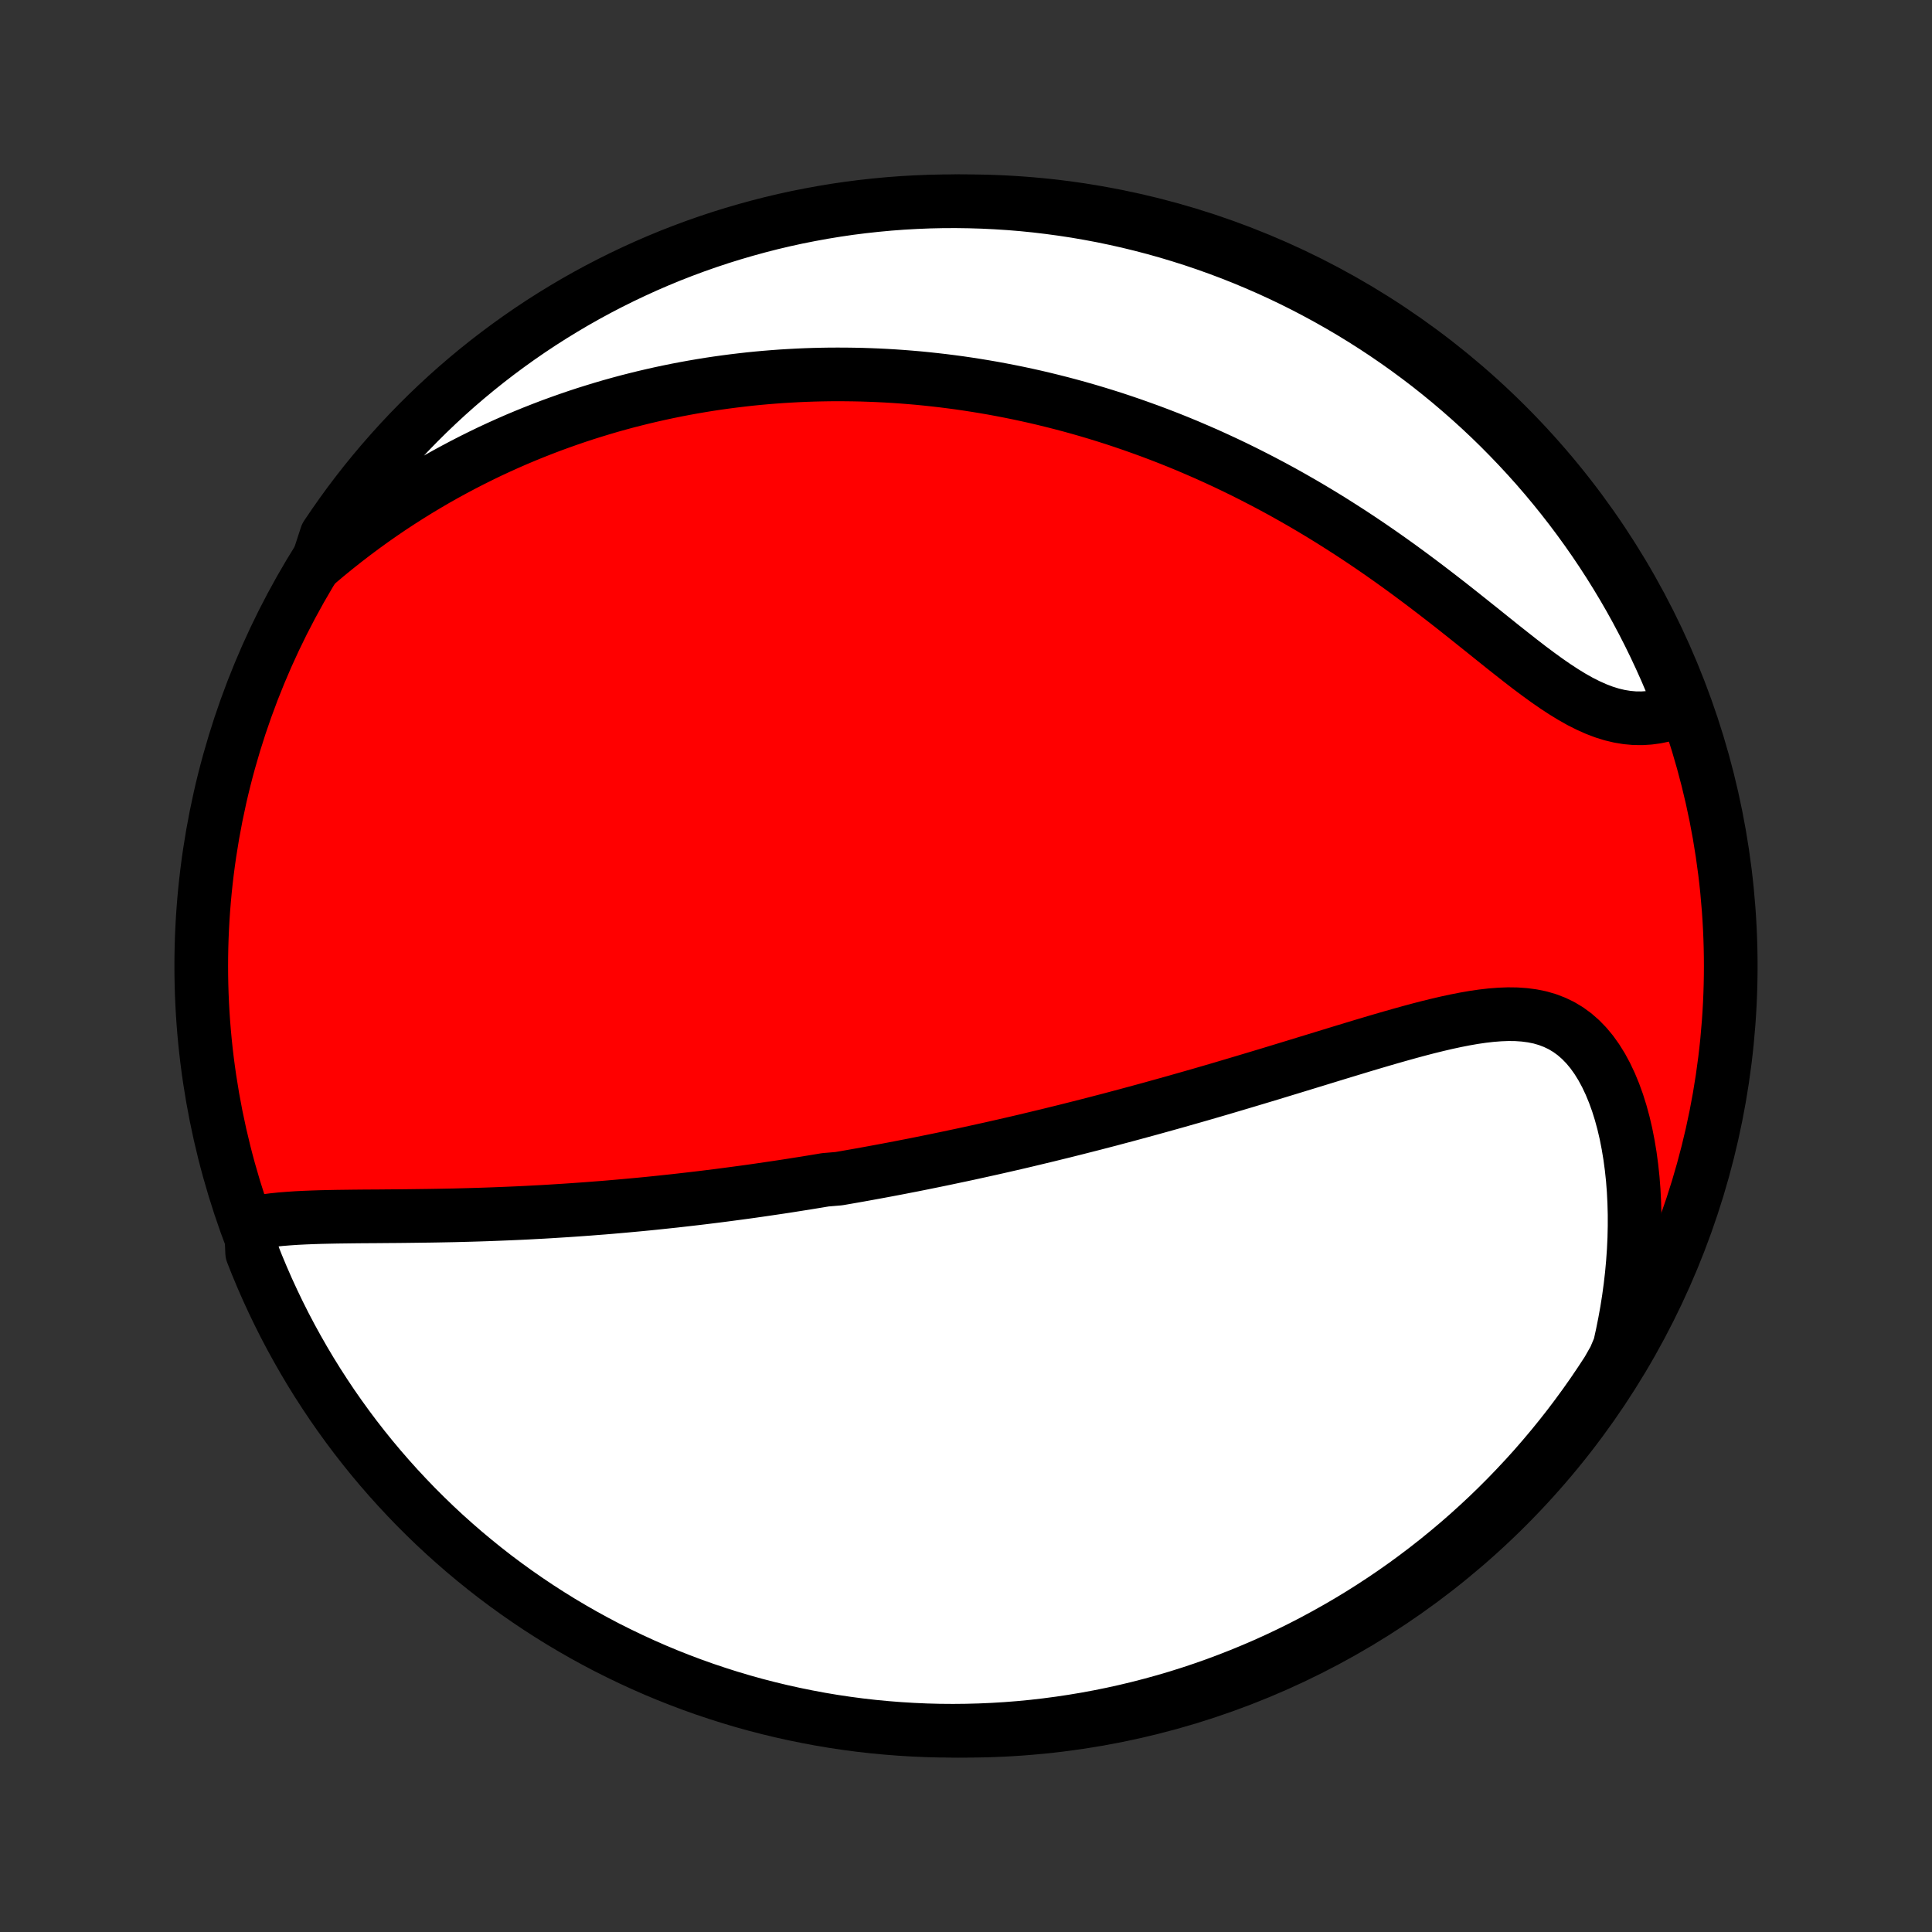 <?xml version="1.0" encoding="utf-8" standalone="no"?>
<!DOCTYPE svg PUBLIC "-//W3C//DTD SVG 1.1//EN"
  "http://www.w3.org/Graphics/SVG/1.1/DTD/svg11.dtd">
<!-- Created with matplotlib (http://matplotlib.org/) -->
<svg height="72pt" version="1.1" viewBox="0 0 72 72" width="72pt" xmlns="http://www.w3.org/2000/svg" xmlns:xlink="http://www.w3.org/1999/xlink">
 <rect x="0" y="0" width="72" height="72" fill="#333333" stroke="none"/>
 <defs>
  <style type="text/css">
*{stroke-linecap:butt;stroke-linejoin:round;}
  </style>
 </defs>
 <g id="figure_1">
  <g id="patch_1">
   <path d="
M0 72
L72 72
L72 0
L0 0
z
" style="fill:none;"/>
  </g>
  <g id="axes_1">
   <g id="PatchCollection_1">
    <defs>
     <path d="
M36 -7.5
C43.558 -7.5 50.808 -10.503 56.153 -15.848
C61.497 -21.192 64.5 -28.442 64.5 -36
C64.5 -43.558 61.497 -50.808 56.153 -56.153
C50.808 -61.497 43.558 -64.5 36 -64.5
C28.442 -64.5 21.192 -61.497 15.848 -56.153
C10.503 -50.808 7.5 -43.558 7.5 -36
C7.5 -28.442 10.503 -21.192 15.848 -15.848
C21.192 -10.503 28.442 -7.5 36 -7.5
z
" id="C0_0_a811fe30f3"/>
     <path d="
M9.351 -26.401
L9.619 -26.453
L9.894 -26.497
L10.175 -26.534
L10.461 -26.564
L10.753 -26.587
L11.048 -26.607
L11.347 -26.622
L11.65 -26.634
L11.955 -26.644
L12.262 -26.651
L12.571 -26.657
L12.882 -26.661
L13.193 -26.665
L13.505 -26.668
L13.818 -26.67
L14.131 -26.672
L14.445 -26.675
L14.758 -26.677
L15.07 -26.68
L15.382 -26.684
L15.693 -26.688
L16.004 -26.692
L16.313 -26.697
L16.622 -26.703
L16.929 -26.709
L17.235 -26.717
L17.539 -26.725
L17.842 -26.734
L18.144 -26.744
L18.444 -26.755
L18.742 -26.767
L19.039 -26.779
L19.334 -26.792
L19.628 -26.806
L19.92 -26.822
L20.21 -26.837
L20.499 -26.854
L20.785 -26.872
L21.071 -26.89
L21.354 -26.909
L21.636 -26.929
L21.916 -26.949
L22.195 -26.971
L22.472 -26.992
L22.748 -27.015
L23.022 -27.039
L23.294 -27.063
L23.566 -27.088
L23.835 -27.113
L24.104 -27.139
L24.371 -27.166
L24.637 -27.194
L24.901 -27.222
L25.164 -27.25
L25.427 -27.28
L25.688 -27.31
L25.948 -27.34
L26.207 -27.371
L26.465 -27.403
L26.722 -27.435
L26.978 -27.468
L27.234 -27.502
L27.489 -27.536
L27.743 -27.57
L27.996 -27.605
L28.249 -27.641
L28.501 -27.678
L28.753 -27.715
L29.005 -27.752
L29.256 -27.79
L29.506 -27.829
L29.757 -27.869
L30.007 -27.908
L30.257 -27.949
L30.507 -27.99
L30.757 -28.032
L31.257 -28.074
L31.507 -28.117
L31.757 -28.161
L32.008 -28.205
L32.258 -28.25
L32.51 -28.296
L32.761 -28.342
L33.013 -28.389
L33.266 -28.437
L33.519 -28.485
L33.772 -28.535
L34.027 -28.584
L34.282 -28.635
L34.538 -28.687
L34.794 -28.739
L35.052 -28.792
L35.311 -28.846
L35.57 -28.901
L35.831 -28.956
L36.093 -29.012
L36.356 -29.07
L36.62 -29.128
L36.886 -29.187
L37.153 -29.247
L37.421 -29.308
L37.691 -29.37
L37.963 -29.433
L38.236 -29.497
L38.51 -29.563
L38.786 -29.629
L39.065 -29.696
L39.344 -29.765
L39.626 -29.834
L39.909 -29.905
L40.195 -29.977
L40.482 -30.05
L40.772 -30.124
L41.063 -30.2
L41.357 -30.276
L41.652 -30.355
L41.95 -30.434
L42.25 -30.515
L42.552 -30.597
L42.857 -30.68
L43.163 -30.765
L43.472 -30.851
L43.784 -30.938
L44.097 -31.027
L44.413 -31.117
L44.731 -31.208
L45.051 -31.301
L45.374 -31.395
L45.699 -31.491
L46.026 -31.588
L46.355 -31.686
L46.686 -31.785
L47.019 -31.885
L47.355 -31.986
L47.692 -32.089
L48.03 -32.192
L48.371 -32.296
L48.713 -32.401
L49.057 -32.506
L49.402 -32.612
L49.748 -32.718
L50.095 -32.824
L50.442 -32.929
L50.791 -33.035
L51.14 -33.139
L51.489 -33.242
L51.837 -33.343
L52.186 -33.442
L52.534 -33.539
L52.88 -33.632
L53.226 -33.722
L53.569 -33.806
L53.911 -33.886
L54.25 -33.959
L54.586 -34.025
L54.919 -34.083
L55.248 -34.131
L55.572 -34.168
L55.891 -34.193
L56.205 -34.205
L56.512 -34.201
L56.813 -34.18
L57.106 -34.141
L57.392 -34.083
L57.668 -34.003
L57.935 -33.901
L58.193 -33.777
L58.441 -33.628
L58.677 -33.456
L58.903 -33.259
L59.117 -33.039
L59.32 -32.795
L59.51 -32.529
L59.689 -32.241
L59.855 -31.934
L60.009 -31.608
L60.151 -31.264
L60.281 -30.905
L60.398 -30.532
L60.503 -30.146
L60.596 -29.748
L60.676 -29.34
L60.745 -28.924
L60.802 -28.499
L60.848 -28.069
L60.882 -27.633
L60.904 -27.192
L60.916 -26.747
L60.916 -26.3
L60.906 -25.851
L60.885 -25.401
L60.853 -24.949
L60.812 -24.498
L60.76 -24.047
L60.699 -23.597
L60.628 -23.148
L60.547 -22.701
L60.458 -22.257
L60.36 -21.815
L60.175 -21.375
L59.908 -20.906
L59.633 -20.487
L59.352 -20.072
L59.063 -19.662
L58.767 -19.257
L58.465 -18.857
L58.155 -18.462
L57.839 -18.073
L57.516 -17.689
L57.187 -17.31
L56.851 -16.938
L56.508 -16.571
L56.16 -16.21
L55.805 -15.855
L55.445 -15.506
L55.078 -15.164
L54.706 -14.828
L54.328 -14.498
L53.944 -14.175
L53.555 -13.858
L53.16 -13.548
L52.76 -13.245
L52.356 -12.949
L51.946 -12.66
L51.531 -12.378
L51.112 -12.104
L50.688 -11.836
L50.259 -11.576
L49.826 -11.324
L49.389 -11.079
L48.948 -10.841
L48.503 -10.611
L48.054 -10.389
L47.602 -10.175
L47.146 -9.968
L46.686 -9.77
L46.223 -9.579
L45.758 -9.397
L45.289 -9.222
L44.817 -9.056
L44.343 -8.898
L43.866 -8.748
L43.387 -8.607
L42.905 -8.474
L42.421 -8.349
L41.936 -8.233
L41.448 -8.125
L40.959 -8.026
L40.469 -7.935
L39.977 -7.853
L39.484 -7.779
L38.99 -7.714
L38.495 -7.657
L37.999 -7.609
L37.502 -7.57
L37.005 -7.54
L36.508 -7.518
L36.011 -7.505
L35.513 -7.5
L35.016 -7.504
L34.519 -7.517
L34.023 -7.539
L33.527 -7.569
L33.032 -7.608
L32.537 -7.655
L32.044 -7.711
L31.552 -7.776
L31.061 -7.849
L30.572 -7.931
L30.085 -8.022
L29.599 -8.121
L29.116 -8.228
L28.634 -8.344
L28.154 -8.468
L27.677 -8.601
L27.203 -8.742
L26.731 -8.892
L26.262 -9.049
L25.796 -9.215
L25.334 -9.389
L24.874 -9.571
L24.418 -9.761
L23.965 -9.96
L23.516 -10.166
L23.071 -10.38
L22.629 -10.601
L22.192 -10.831
L21.759 -11.068
L21.331 -11.313
L20.906 -11.565
L20.487 -11.825
L20.072 -12.092
L19.662 -12.367
L19.257 -12.648
L18.857 -12.937
L18.462 -13.232
L18.073 -13.535
L17.689 -13.845
L17.31 -14.161
L16.938 -14.484
L16.571 -14.813
L16.21 -15.149
L15.855 -15.492
L15.506 -15.84
L15.164 -16.195
L14.828 -16.555
L14.498 -16.922
L14.175 -17.294
L13.858 -17.672
L13.548 -18.056
L13.245 -18.445
L12.949 -18.84
L12.66 -19.24
L12.378 -19.644
L12.104 -20.054
L11.836 -20.469
L11.576 -20.888
L11.324 -21.312
L11.079 -21.741
L10.841 -22.174
L10.611 -22.611
L10.389 -23.052
L10.175 -23.497
L9.968 -23.946
L9.77 -24.398
L9.579 -24.854
L9.397 -25.314
z
" id="C0_1_391cb4a039"/>
     <path d="
M11.83 -51.009
L12.17 -51.296
L12.511 -51.574
L12.853 -51.845
L13.194 -52.107
L13.536 -52.362
L13.878 -52.609
L14.219 -52.848
L14.56 -53.08
L14.901 -53.304
L15.241 -53.521
L15.58 -53.731
L15.919 -53.934
L16.256 -54.131
L16.593 -54.321
L16.929 -54.504
L17.263 -54.681
L17.596 -54.852
L17.928 -55.017
L18.259 -55.177
L18.589 -55.33
L18.917 -55.478
L19.244 -55.621
L19.57 -55.758
L19.894 -55.89
L20.217 -56.017
L20.539 -56.14
L20.86 -56.257
L21.179 -56.37
L21.497 -56.479
L21.813 -56.583
L22.129 -56.682
L22.443 -56.778
L22.756 -56.87
L23.068 -56.957
L23.379 -57.041
L23.689 -57.12
L23.997 -57.196
L24.305 -57.268
L24.612 -57.337
L24.918 -57.402
L25.223 -57.464
L25.527 -57.522
L25.83 -57.577
L26.133 -57.629
L26.435 -57.678
L26.736 -57.723
L27.037 -57.765
L27.337 -57.804
L27.637 -57.84
L27.937 -57.874
L28.236 -57.904
L28.535 -57.931
L28.833 -57.955
L29.131 -57.977
L29.43 -57.995
L29.728 -58.011
L30.026 -58.024
L30.324 -58.034
L30.622 -58.041
L30.92 -58.046
L31.218 -58.047
L31.517 -58.046
L31.816 -58.042
L32.115 -58.036
L32.415 -58.026
L32.715 -58.014
L33.016 -57.999
L33.317 -57.981
L33.619 -57.96
L33.922 -57.936
L34.225 -57.91
L34.529 -57.88
L34.834 -57.847
L35.14 -57.812
L35.447 -57.773
L35.755 -57.732
L36.063 -57.687
L36.373 -57.639
L36.684 -57.588
L36.997 -57.534
L37.31 -57.476
L37.625 -57.415
L37.941 -57.351
L38.259 -57.283
L38.578 -57.212
L38.898 -57.137
L39.22 -57.058
L39.544 -56.976
L39.868 -56.89
L40.195 -56.8
L40.523 -56.706
L40.853 -56.608
L41.184 -56.506
L41.518 -56.4
L41.852 -56.289
L42.189 -56.174
L42.527 -56.054
L42.867 -55.931
L43.209 -55.802
L43.552 -55.669
L43.897 -55.531
L44.244 -55.388
L44.592 -55.239
L44.942 -55.087
L45.293 -54.928
L45.646 -54.765
L46.001 -54.596
L46.356 -54.422
L46.713 -54.242
L47.072 -54.057
L47.431 -53.867
L47.792 -53.671
L48.153 -53.469
L48.515 -53.262
L48.878 -53.049
L49.241 -52.831
L49.605 -52.607
L49.969 -52.377
L50.333 -52.143
L50.697 -51.903
L51.061 -51.658
L51.424 -51.408
L51.787 -51.153
L52.149 -50.894
L52.509 -50.631
L52.868 -50.364
L53.226 -50.094
L53.582 -49.821
L53.936 -49.547
L54.288 -49.27
L54.637 -48.993
L54.984 -48.716
L55.328 -48.441
L55.669 -48.167
L56.006 -47.897
L56.341 -47.632
L56.672 -47.372
L56.999 -47.12
L57.323 -46.878
L57.643 -46.646
L57.959 -46.427
L58.272 -46.222
L58.58 -46.033
L58.885 -45.861
L59.187 -45.709
L59.484 -45.576
L59.778 -45.464
L60.068 -45.374
L60.354 -45.306
L60.637 -45.26
L60.915 -45.235
L61.189 -45.232
L61.459 -45.249
L61.725 -45.285
L61.985 -45.339
L62.241 -45.411
L62.492 -45.499
L62.651 -45.601
L62.471 -46.099
L62.282 -46.562
L62.086 -47.023
L61.881 -47.48
L61.669 -47.933
L61.449 -48.383
L61.221 -48.829
L60.986 -49.271
L60.743 -49.71
L60.492 -50.144
L60.234 -50.573
L59.969 -50.998
L59.696 -51.419
L59.416 -51.835
L59.129 -52.246
L58.835 -52.652
L58.534 -53.053
L58.226 -53.449
L57.911 -53.84
L57.59 -54.225
L57.262 -54.605
L56.927 -54.979
L56.586 -55.347
L56.239 -55.709
L55.886 -56.066
L55.527 -56.416
L55.161 -56.76
L54.79 -57.097
L54.413 -57.428
L54.031 -57.753
L53.643 -58.071
L53.25 -58.383
L52.851 -58.687
L52.447 -58.985
L52.039 -59.275
L51.625 -59.559
L51.207 -59.835
L50.784 -60.104
L50.356 -60.366
L49.924 -60.62
L49.488 -60.867
L49.048 -61.106
L48.604 -61.338
L48.156 -61.562
L47.704 -61.778
L47.249 -61.986
L46.79 -62.186
L46.328 -62.379
L45.863 -62.563
L45.395 -62.739
L44.924 -62.907
L44.45 -63.067
L43.974 -63.218
L43.495 -63.362
L43.014 -63.497
L42.531 -63.623
L42.045 -63.742
L41.559 -63.851
L41.07 -63.953
L40.58 -64.045
L40.088 -64.13
L39.595 -64.205
L39.101 -64.272
L38.606 -64.331
L38.111 -64.381
L37.614 -64.422
L37.117 -64.454
L36.62 -64.478
L36.123 -64.493
L35.625 -64.5
L35.128 -64.498
L34.631 -64.487
L34.134 -64.467
L33.638 -64.439
L33.143 -64.402
L32.649 -64.356
L32.155 -64.302
L31.663 -64.24
L31.172 -64.168
L30.683 -64.088
L30.195 -63.999
L29.709 -63.903
L29.224 -63.797
L28.742 -63.683
L28.262 -63.56
L27.785 -63.429
L27.31 -63.29
L26.837 -63.143
L26.368 -62.987
L25.901 -62.823
L25.438 -62.651
L24.977 -62.471
L24.52 -62.282
L24.067 -62.086
L23.617 -61.881
L23.171 -61.669
L22.729 -61.449
L22.29 -61.221
L21.857 -60.986
L21.427 -60.743
L21.002 -60.492
L20.581 -60.234
L20.165 -59.969
L19.754 -59.696
L19.348 -59.416
L18.947 -59.129
L18.551 -58.835
L18.16 -58.534
L17.775 -58.226
L17.395 -57.911
L17.021 -57.59
L16.653 -57.262
L16.291 -56.927
L15.934 -56.586
L15.584 -56.239
L15.24 -55.886
L14.903 -55.527
L14.572 -55.161
L14.247 -54.79
L13.929 -54.413
L13.617 -54.031
L13.313 -53.643
L13.015 -53.25
L12.725 -52.851
L12.441 -52.447
L12.165 -52.039
z
" id="C0_2_4840ce55b3"/>
    </defs>
    <g clip-path="url(#p1bffca34e9)">
     <use style="fill:#ff0000;stroke:#000000;stroke-width:2.0;" x="0.0" xlink:href="#C0_0_a811fe30f3" y="72.0"/>
    </g>
    <g clip-path="url(#p1bffca34e9)">
     <use style="fill:#ffffff;stroke:#000000;stroke-width:2.0;" x="0.0" xlink:href="#C0_1_391cb4a039" y="72.0"/>
    </g>
    <g clip-path="url(#p1bffca34e9)">
     <use style="fill:#ffffff;stroke:#000000;stroke-width:2.0;" x="0.0" xlink:href="#C0_2_4840ce55b3" y="72.0"/>
    </g>
   </g>
  </g>
 </g>
 <defs>
  <clipPath id="p1bffca34e9">
   <rect height="72.0" width="72.0" x="0.0" y="0.0"/>
  </clipPath>
 </defs>
</svg>
